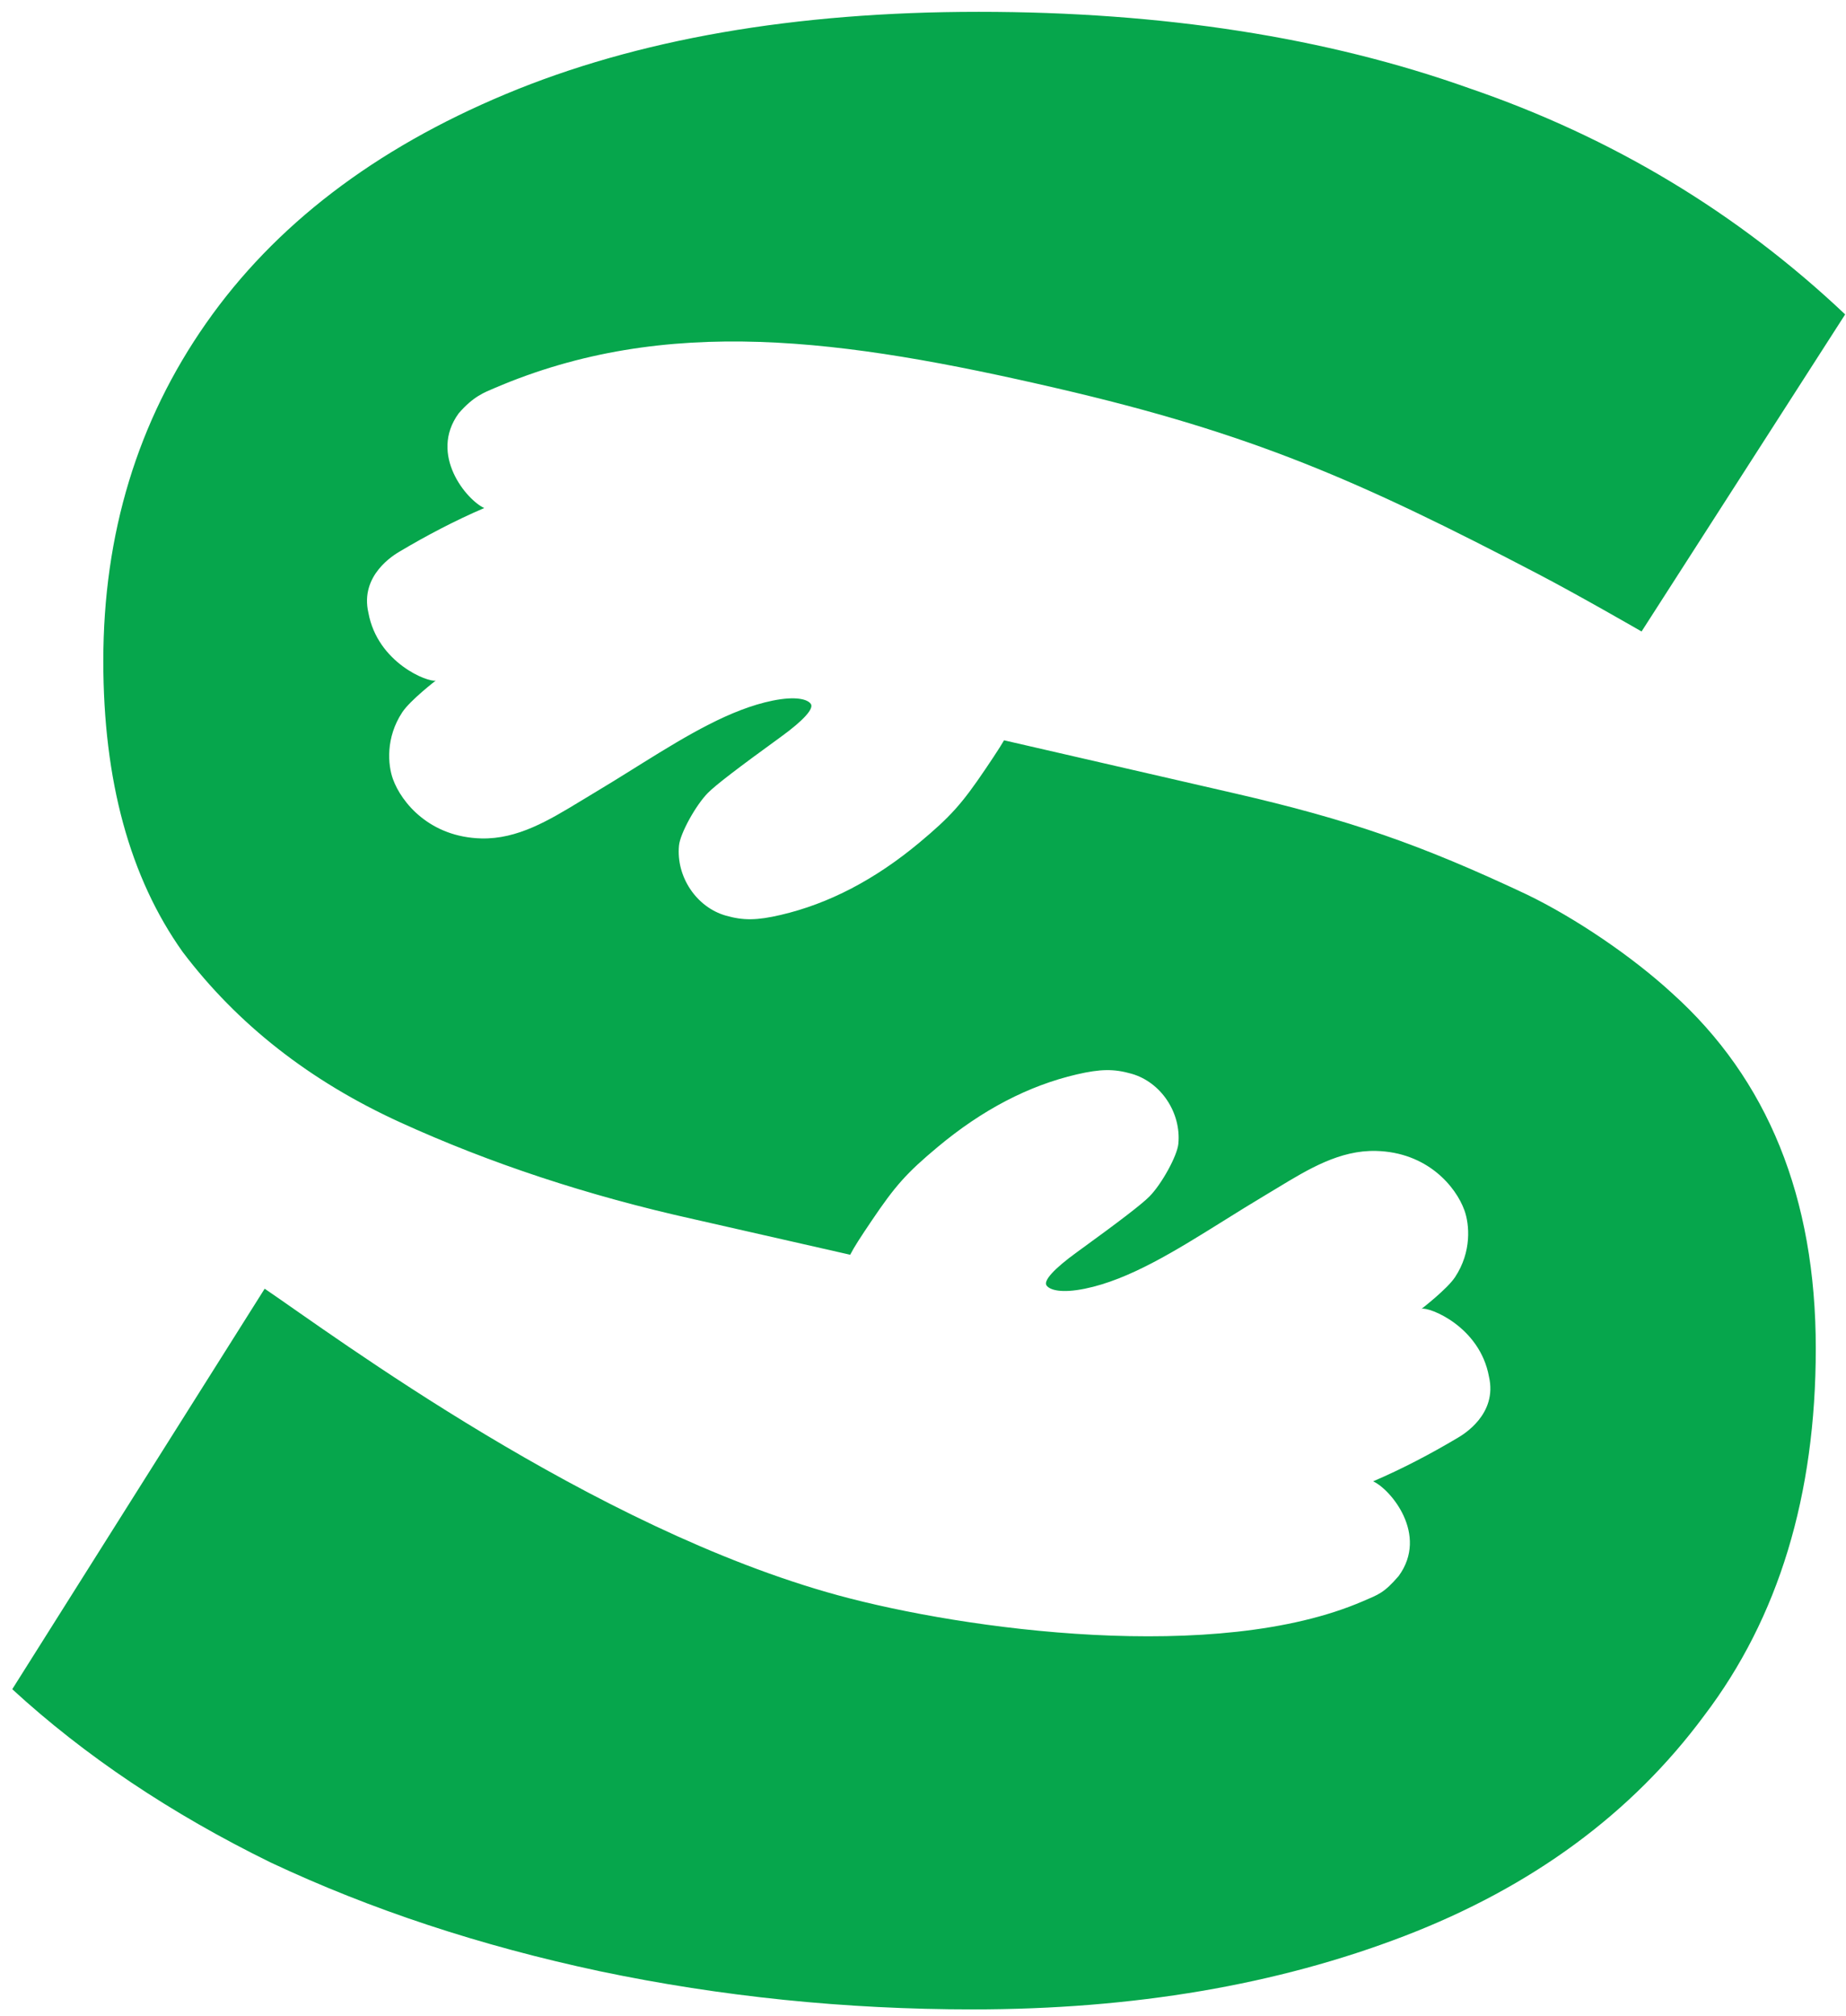<svg width="141" height="154" viewBox="0 0 141 154" fill="none" xmlns="http://www.w3.org/2000/svg">
<path d="M74.75 0.904C88.809 0.904 101.299 2.849 112.218 6.738C123.136 10.477 132.709 16.235 140.936 24.013L125.385 48.23C125.385 48.23 120.62 45.479 117.497 43.848C103.84 36.715 95.656 33.111 80.688 29.644C64.357 25.862 50.891 24.013 37.764 29.644C37.015 29.965 36.159 30.266 35.031 31.574C32.733 34.734 35.656 38.201 36.987 38.801C34.758 39.758 32.594 40.894 30.525 42.124L30.508 42.134C30.1 42.376 27.475 43.931 28.139 46.8C28.842 50.643 32.725 52.139 33.284 51.978C33.284 51.978 31.339 53.479 30.735 54.387C29.437 56.339 29.628 58.434 30.012 59.499C30.666 61.312 32.843 63.936 36.758 64.035C39.53 64.105 41.925 62.653 44.326 61.196C44.63 61.011 44.933 60.827 45.237 60.646C46.306 60.01 47.357 59.355 48.392 58.709C48.624 58.564 48.855 58.42 49.086 58.276C52.542 56.125 55.825 54.159 59.006 53.512C60.787 53.15 61.67 53.403 61.928 53.755C62.193 54.117 61.362 55.033 59.626 56.291C56.345 58.669 54.668 59.957 54.078 60.551C53.142 61.493 51.95 63.661 51.862 64.581C51.636 66.96 53.193 69.289 55.438 69.93C56.782 70.314 57.813 70.301 59.626 69.879C63.31 69.021 66.846 67.176 70.245 64.337C72.61 62.361 73.482 61.387 75.295 58.698C75.742 58.034 76.076 57.533 76.341 57.114C76.473 56.906 76.588 56.718 76.691 56.541L94.269 60.584C103.027 62.598 108.491 64.489 116.621 68.319C120.334 70.113 124.661 73.051 127.698 75.84C135.027 82.421 138.692 91.471 138.692 102.988C138.692 114.206 135.85 123.554 130.166 131.032C124.632 138.511 117.004 144.12 107.282 147.859C97.559 151.599 86.566 153.468 74.301 153.468C64.579 153.468 55.081 152.496 45.807 150.552C36.683 148.607 28.307 145.84 20.679 142.25C13.051 138.511 6.47 134.099 0.936 129.013L20.216 98.425C25.475 101.989 45.231 116.719 64.037 121.848C73.677 124.477 92.958 127.106 104.104 122.293C105.303 121.776 105.709 121.672 106.836 120.364C109.134 117.204 106.212 113.737 104.88 113.137C107.11 112.18 109.274 111.044 111.342 109.814L111.359 109.804C111.768 109.561 114.393 108.007 113.729 105.138C113.025 101.294 109.142 99.799 108.583 99.96C108.583 99.96 110.529 98.459 111.133 97.55C112.43 95.599 112.239 93.503 111.855 92.439C111.201 90.626 109.024 88.002 105.109 87.903C102.337 87.833 99.943 89.285 97.542 90.742C97.238 90.926 96.934 91.11 96.63 91.291C95.562 91.927 94.511 92.583 93.476 93.229C89.764 95.545 86.255 97.735 82.862 98.425C81.081 98.787 80.197 98.534 79.94 98.183C79.674 97.82 80.505 96.905 82.242 95.646C85.523 93.268 87.199 91.981 87.79 91.387C88.726 90.445 89.918 88.277 90.005 87.357C90.231 84.977 88.674 82.648 86.429 82.008C85.086 81.624 84.055 81.637 82.241 82.059C78.557 82.917 75.022 84.762 71.623 87.601C69.257 89.577 68.386 90.55 66.573 93.24C65.713 94.515 65.272 95.189 64.937 95.832L52.987 93.116C44.91 91.321 37.431 88.853 30.551 85.712C23.671 82.571 18.136 78.233 13.948 72.699C9.91 67.015 7.891 59.612 7.891 50.488C7.891 40.765 10.508 32.165 15.743 24.686C20.978 17.208 28.607 11.374 38.628 7.186C48.649 2.998 60.69 0.904 74.75 0.904Z" fill="#06A64C"/>
</svg>
